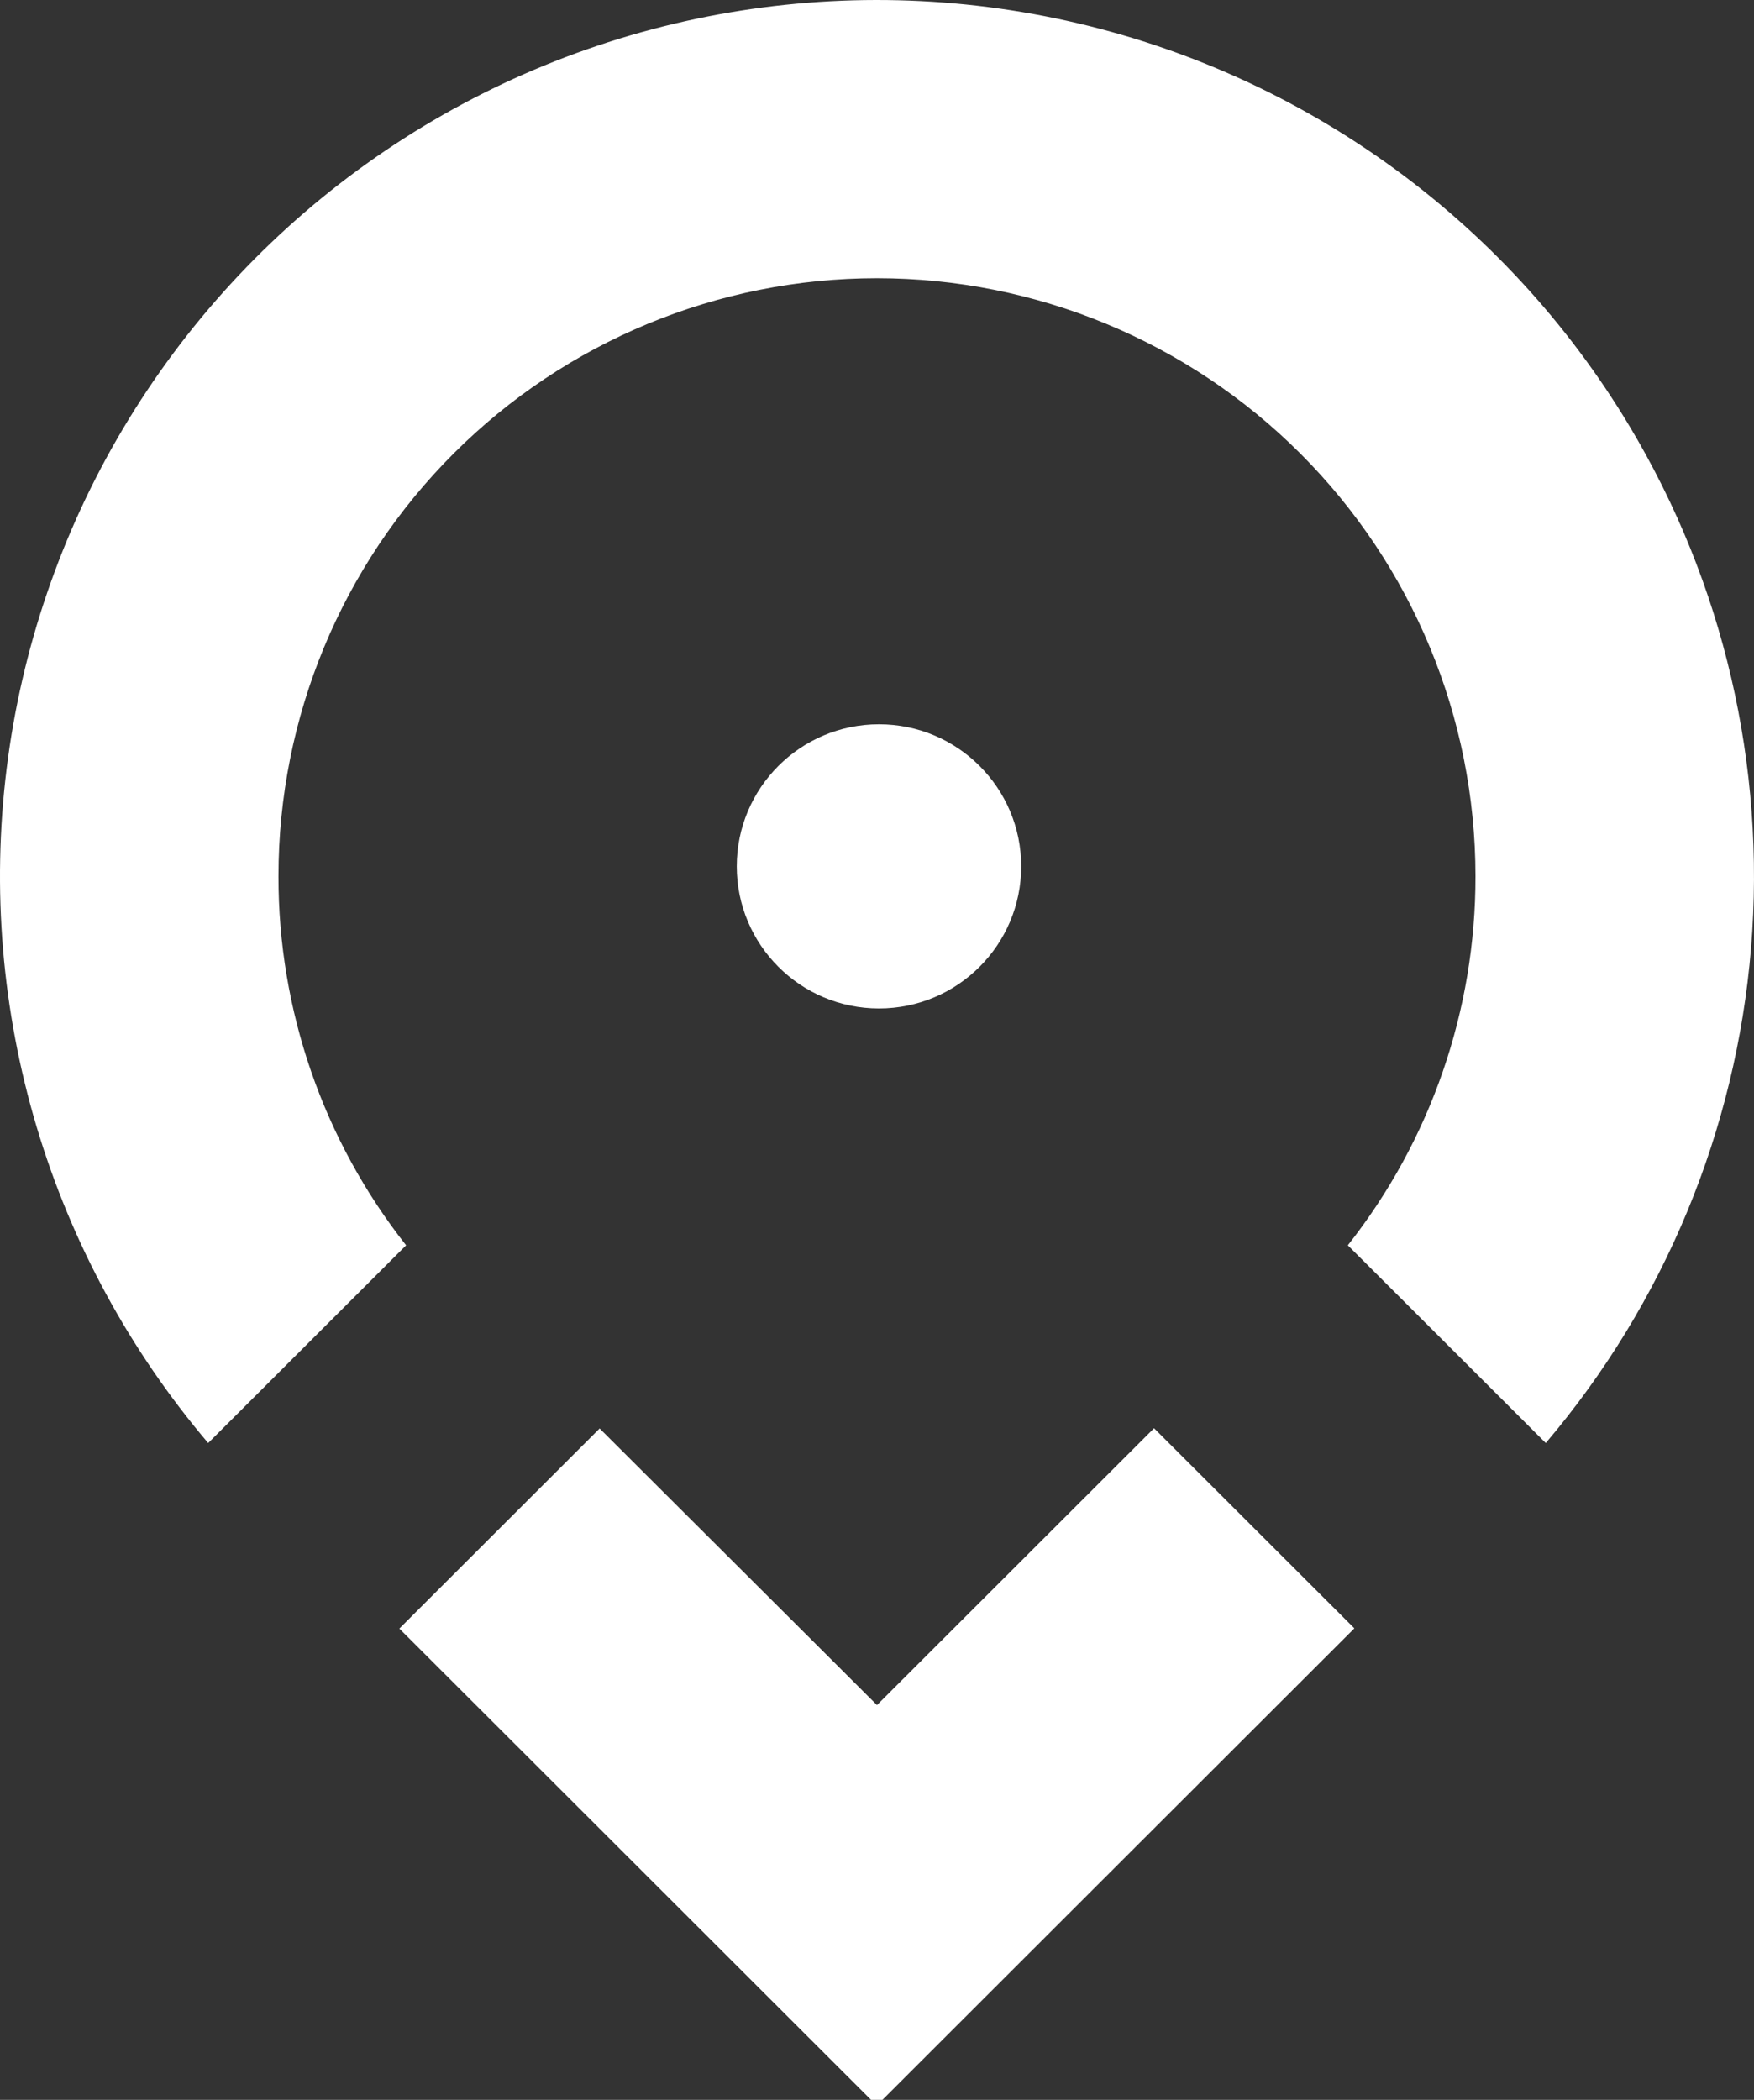 <svg width="122" height="146" viewBox="0 0 122 146" fill="none" xmlns="http://www.w3.org/2000/svg">
<rect x="0" y="0" width="122" height="146" fill="#333333" stroke="none"/>
<path d="M61.138 70.117C66.601 70.117 71.03 65.694 71.03 60.237C71.03 54.781 66.601 50.358 61.138 50.358C55.675 50.358 51.246 54.781 51.246 60.237C51.246 65.694 55.675 70.117 61.138 70.117Z" fill="white"/>
<path d="M61.377 146L94.203 113.216L80.271 99.303L60.998 118.551L41.708 99.319L27.777 113.233L60.586 146" fill="white"/>
<path d="M113.344 29.636C109.013 22.41 103.23 16.159 96.359 11.277C89.487 6.396 81.677 2.991 73.422 1.276C65.166 -0.438 56.644 -0.425 48.394 1.315C40.144 3.056 32.345 6.486 25.489 11.388C18.633 16.291 12.869 22.56 8.561 29.799C4.253 37.039 1.495 45.092 0.461 53.45C-0.574 61.808 0.138 70.289 2.551 78.358C4.964 86.427 9.026 93.909 14.48 100.332L28.247 86.583C22.483 79.269 19.356 70.228 19.369 60.921C19.369 49.894 23.755 39.319 31.562 31.522C39.369 23.725 49.957 19.344 60.998 19.344C72.039 19.344 82.627 23.725 90.434 31.522C98.241 39.319 102.627 49.894 102.627 60.921C102.642 70.229 99.514 79.269 93.749 86.583L107.516 100.332C115.756 90.631 120.749 78.597 121.794 65.918C122.839 53.239 119.884 40.552 113.344 29.636Z" fill="white"/>
</svg>

